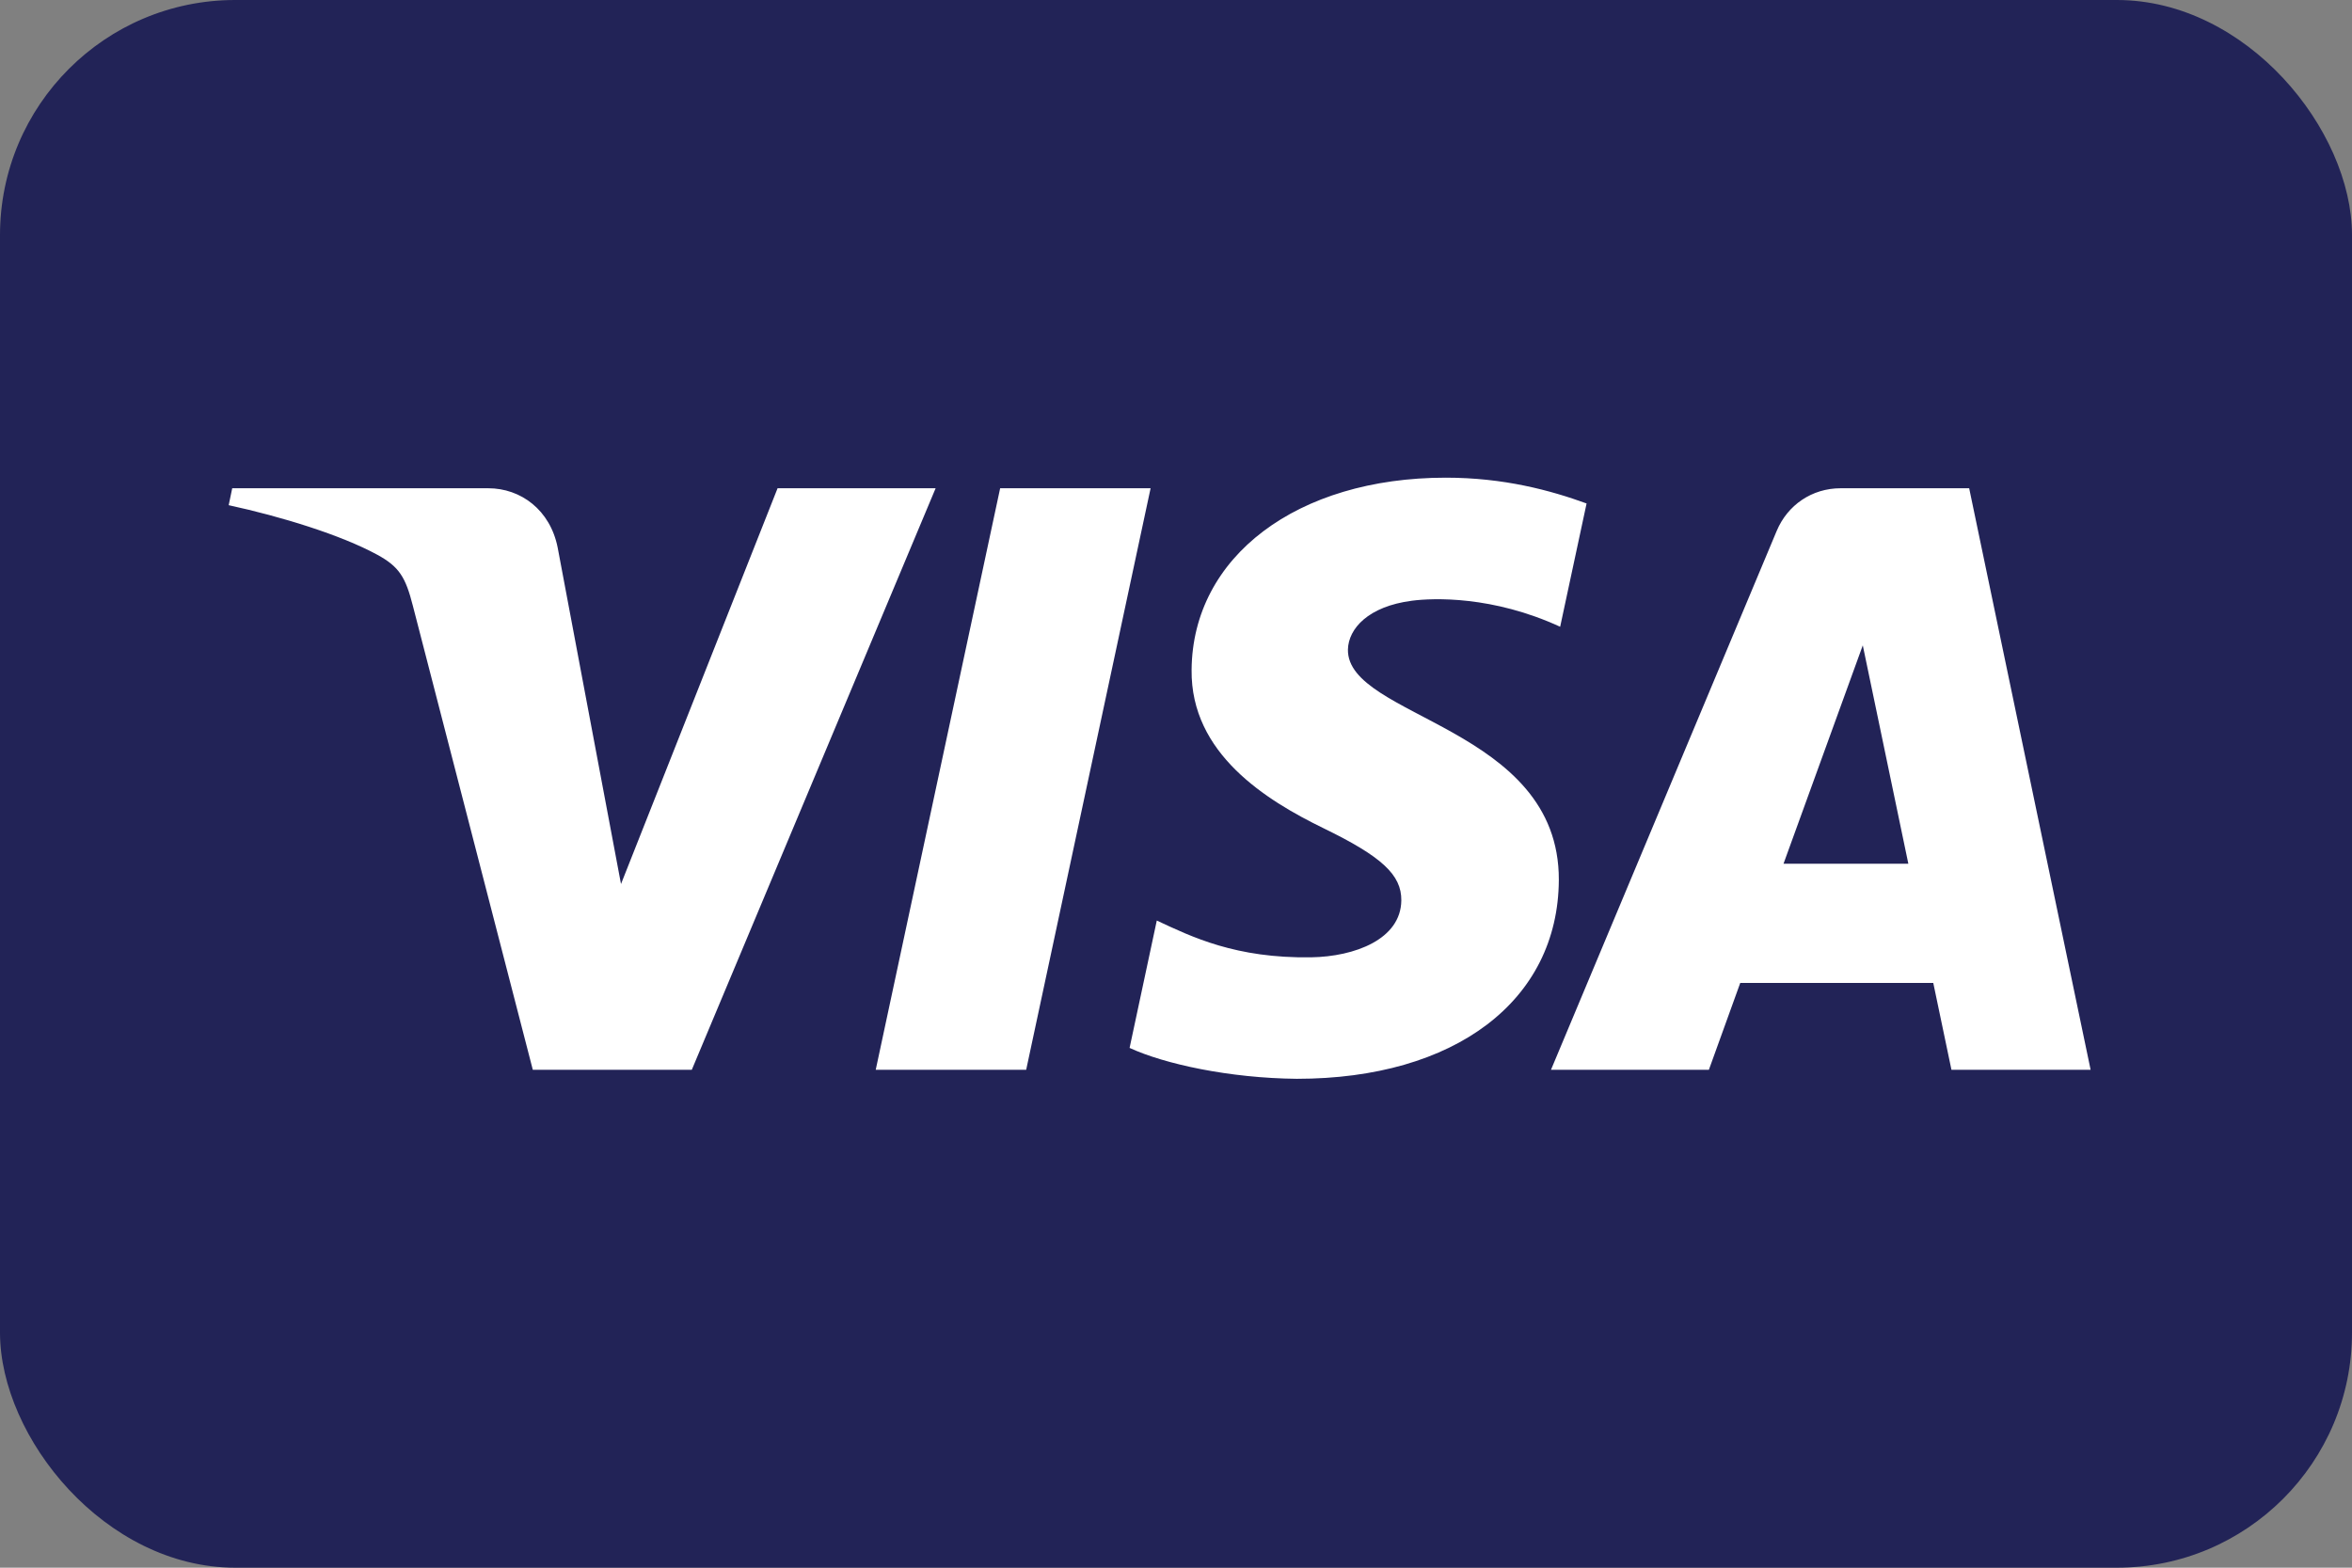 <svg width="30" height="20" viewBox="0 0 30 20" fill="none" xmlns="http://www.w3.org/2000/svg">
<rect x="0" y="0" width="30" height="20" fill="#808080" stroke="none"/>
<rect width="30" height="20" rx="3" fill="#222357"/>
<path d="M15.199 8.546C15.186 9.614 16.151 10.21 16.879 10.565C17.626 10.928 17.877 11.161 17.874 11.487C17.869 11.984 17.278 12.204 16.725 12.213C15.761 12.228 15.201 11.952 14.755 11.744L14.408 13.369C14.855 13.575 15.683 13.755 16.541 13.763C18.557 13.763 19.875 12.768 19.883 11.226C19.89 9.268 17.175 9.16 17.193 8.285C17.2 8.019 17.453 7.736 18.008 7.664C18.282 7.628 19.04 7.6 19.9 7.996L20.237 6.423C19.775 6.255 19.181 6.094 18.441 6.094C16.544 6.094 15.21 7.102 15.199 8.546ZM23.478 6.229C23.11 6.229 22.8 6.444 22.662 6.773L19.783 13.648H21.797L22.197 12.54H24.659L24.891 13.648H26.666L25.117 6.229H23.478ZM23.76 8.233L24.341 11.019H22.749L23.76 8.233ZM12.757 6.229L11.17 13.648H13.089L14.676 6.229H12.757ZM9.918 6.229L7.921 11.278L7.113 6.985C7.018 6.506 6.643 6.229 6.228 6.229H2.962L2.917 6.445C3.587 6.59 4.349 6.825 4.81 7.076C5.092 7.229 5.173 7.363 5.266 7.728L6.796 13.648H8.824L11.934 6.229H9.918Z" fill="white"/>
</svg>
